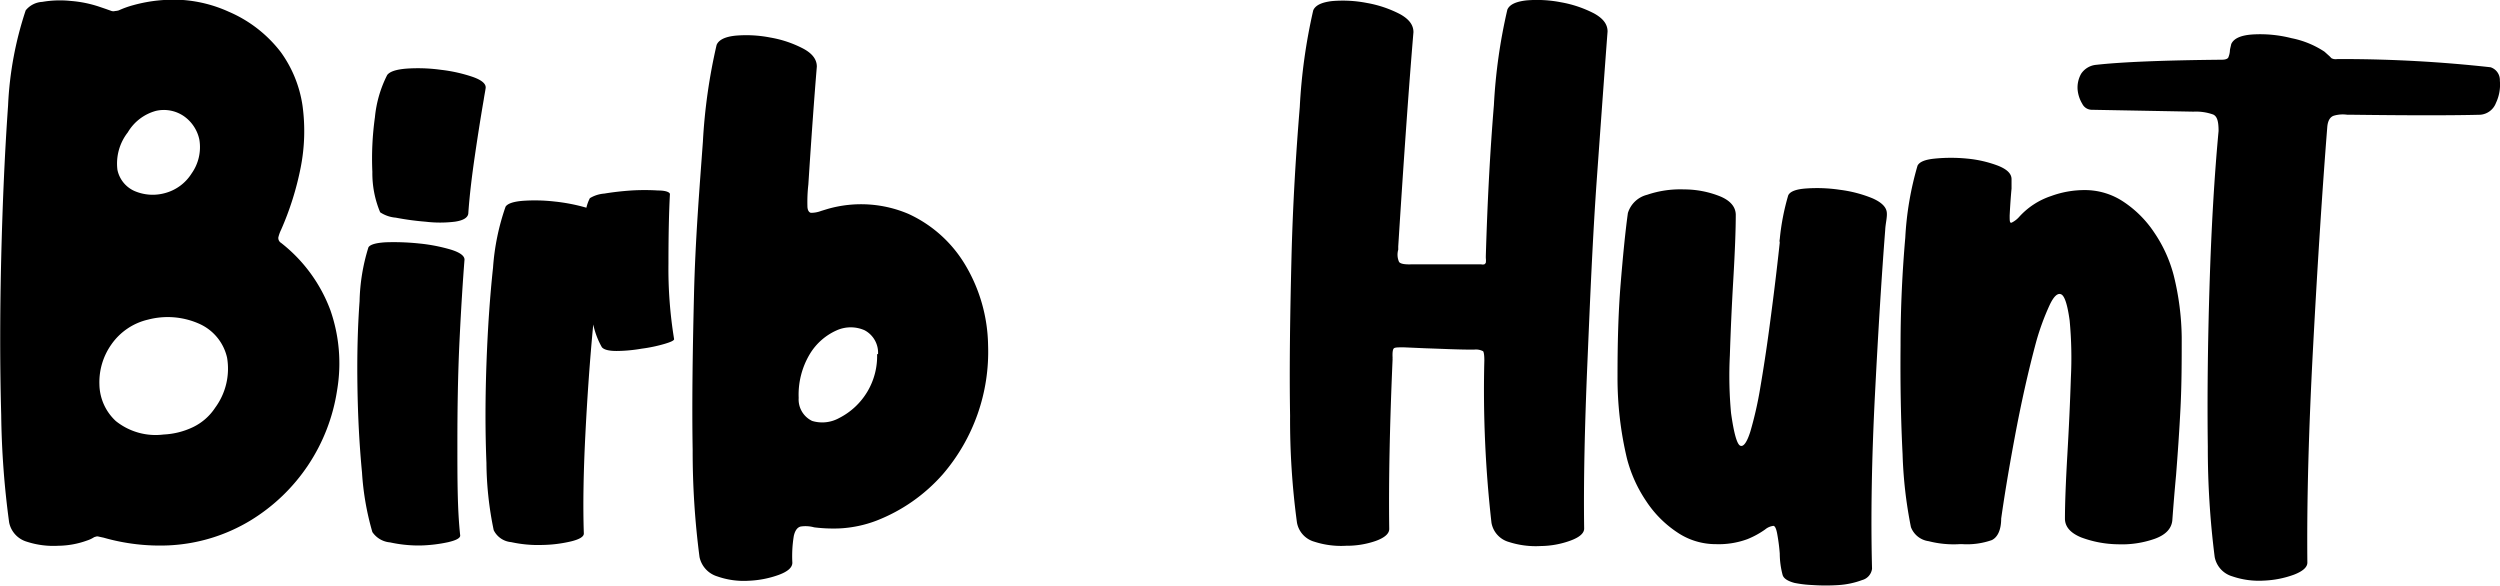 <svg xmlns="http://www.w3.org/2000/svg" viewBox="0 0 185.84 43.56">
    <defs>
        <style>
            .cls-1 {
                fill:#000; 
            }
        </style>
    </defs>
    <g id="Layer_2" data-name="Layer 2">
        <g id="Layer_1-2" data-name="Layer 1">
            <path class="cls-1" d="M4.33,40.57A6.38,6.38,0,0,1,2,40.27,1.88,1.88,0,0,1,.68,38.84a64.77,64.77,0,0,1-.59-8q-.15-5.41,0-11.65T.6,7.85A26,26,0,0,1,1.91.77,1.7,1.7,0,0,1,3.14.14,7.71,7.71,0,0,1,5.26.07,8.78,8.78,0,0,1,7.35.49l.5.17L8.3.82a.48.48,0,0,0,.25,0A1.24,1.24,0,0,0,8.83.77,7,7,0,0,1,9.92.38,11.22,11.22,0,0,1,13.61,0,10,10,0,0,1,17,.87a9.67,9.67,0,0,1,3.87,3,9,9,0,0,1,1.62,4,14,14,0,0,1-.14,4.59,22,22,0,0,1-1.45,4.61v0a2.8,2.8,0,0,0-.21.58.43.43,0,0,0,.21.41,11.39,11.39,0,0,1,3.66,5A12,12,0,0,1,25.06,29a13.74,13.74,0,0,1-6.44,9.69,12.88,12.88,0,0,1-6.06,1.85,15.15,15.15,0,0,1-4.85-.57l-.37-.08a.35.35,0,0,0-.21,0L7,39.93a2.2,2.2,0,0,1-.53.25A6.45,6.45,0,0,1,4.33,40.57ZM11,23.76a4.58,4.58,0,0,0-2.71,1.83,4.86,4.86,0,0,0-.9,3,3.79,3.79,0,0,0,1.22,2.71,4.73,4.73,0,0,0,3.55,1,5.68,5.68,0,0,0,2.21-.56A4.1,4.1,0,0,0,16,30.3a4.89,4.89,0,0,0,.88-3.71,3.63,3.63,0,0,0-2-2.49A5.76,5.76,0,0,0,11,23.76ZM9.5,9.84a3.76,3.76,0,0,0-.77,2.79A2.21,2.21,0,0,0,10,14.2a3.42,3.42,0,0,0,2.24.16,3.35,3.35,0,0,0,2-1.46,3.39,3.39,0,0,0,.58-2.52,2.84,2.84,0,0,0-1.16-1.75,2.63,2.63,0,0,0-2.06-.39A3.49,3.49,0,0,0,9.5,9.84Z" />
            <path class="cls-1" d="M27.39,18.38c.14-.21.58-.33,1.3-.37a18,18,0,0,1,2.47.09,12.61,12.61,0,0,1,2.37.46c.67.21,1,.46,1,.74-.12,1.52-.25,3.52-.37,6S34,30.34,34,33s0,4.89.21,6.81c0,.19-.29.35-.88.49a11,11,0,0,1-2.11.25A9.93,9.93,0,0,1,29,40.32a1.77,1.77,0,0,1-1.32-.77,20.29,20.29,0,0,1-.77-4.43q-.29-3-.34-6.44t.16-6.29A14.42,14.42,0,0,1,27.39,18.38Zm7.42-2.49c-.05.3-.38.5-1,.59a9.13,9.13,0,0,1-2.18,0,20.1,20.1,0,0,1-2.21-.3,2.44,2.44,0,0,1-1.16-.4,7.48,7.48,0,0,1-.58-3,22.26,22.26,0,0,1,.19-4.06,8.8,8.8,0,0,1,.91-3.14c.19-.26.67-.42,1.45-.48a12.46,12.46,0,0,1,2.55.09,11.29,11.29,0,0,1,2.37.53c.65.23,1,.51.95.84s-.1.56-.14.84c-.24,1.39-.46,2.8-.67,4.24S34.9,14.55,34.81,15.89Z" />
            <path class="cls-1" d="M43.85,14.73a2.44,2.44,0,0,1,1.07-.34c.6-.1,1.27-.18,2-.23a16.3,16.3,0,0,1,2,0c.56,0,.85.12.88.26-.07,1.29-.11,3-.11,5.19a32.39,32.39,0,0,0,.42,5.6c0,.1-.23.21-.7.35a11.13,11.13,0,0,1-1.72.36,11.26,11.26,0,0,1-1.85.17c-.57,0-.94-.09-1.1-.28a5.92,5.92,0,0,1-.64-1.69c-.26,2.72-.45,5.48-.59,8.26s-.18,5.22-.11,7.28c0,.24-.33.43-.93.58a9.92,9.92,0,0,1-2.16.27A9.31,9.31,0,0,1,38,40.3a1.6,1.6,0,0,1-1.3-.89,25.32,25.32,0,0,1-.54-5q-.14-3.4,0-7.33t.49-7.18a17.43,17.43,0,0,1,.93-4.53c.14-.23.56-.38,1.26-.44a12.89,12.89,0,0,1,2.38.05,13.65,13.65,0,0,1,2.37.46A3,3,0,0,1,43.85,14.73Z" />
            <path class="cls-1" d="M53.27,3.34q.24-.57,1.41-.69a9.29,9.29,0,0,1,2.58.14,8.27,8.27,0,0,1,2.46.83c.69.37,1,.82,1,1.33-.19,2.28-.4,5.19-.63,8.76a11.54,11.54,0,0,0-.07,1.6c0,.31.11.48.26.51a2.09,2.09,0,0,0,.76-.14l.49-.15a9,9,0,0,1,6,.37,9.53,9.53,0,0,1,4.24,3.82,12,12,0,0,1,1.68,5.94,13.95,13.95,0,0,1-3.37,9.6,12.69,12.69,0,0,1-4.92,3.44,8.91,8.91,0,0,1-2.76.58,11.53,11.53,0,0,1-1.88-.08,2.41,2.41,0,0,0-1-.06q-.37.09-.51.69a9.23,9.23,0,0,0-.11,2q0,.53-1,.9a7.41,7.41,0,0,1-2.24.44,5.91,5.91,0,0,1-2.33-.32A1.92,1.92,0,0,1,52,41.41a60.39,60.39,0,0,1-.51-7.95c-.06-3.58,0-7.44.1-11.58S52,14,52.25,10.54A41.75,41.75,0,0,1,53.27,3.34Zm12,23a1.89,1.89,0,0,0-1-1.79,2.55,2.55,0,0,0-2.06,0,4.42,4.42,0,0,0-2,1.75,5.87,5.87,0,0,0-.84,3.28,1.77,1.77,0,0,0,1,1.71,2.59,2.59,0,0,0,2-.21,5.16,5.16,0,0,0,2.83-4.77Z" />
            <path class="cls-1" d="M100.06,40.57a6.44,6.44,0,0,1-2.35-.3,1.81,1.81,0,0,1-1.3-1.43,57,57,0,0,1-.51-7.94c-.06-3.59,0-7.45.1-11.6s.34-7.93.62-11.34a41.76,41.76,0,0,1,1-7.19c.16-.38.63-.6,1.4-.69a9.35,9.35,0,0,1,2.59.14,8.56,8.56,0,0,1,2.46.83c.69.38,1,.82,1,1.34q-.5,5.94-1.13,15.92v.25a1.33,1.33,0,0,0,.06.91q.15.21.93.18,2.39,0,4.74,0h.43a.55.55,0,0,0,.24,0s.08-.05.11-.12a1.44,1.44,0,0,0,0-.35v-.14c.12-4.11.32-7.84.6-11.22a40.67,40.67,0,0,1,1-7.1c.16-.38.63-.6,1.41-.69a9.29,9.29,0,0,1,2.58.14,8.56,8.56,0,0,1,2.46.83c.69.38,1,.82,1,1.34-.21,2.76-.47,6.38-.79,10.84S118.2,22.28,118,27s-.29,8.79-.24,12.29c0,.35-.35.65-1,.89a6.62,6.62,0,0,1-2.23.41,6.49,6.49,0,0,1-2.36-.3,1.81,1.81,0,0,1-1.3-1.43,87.65,87.65,0,0,1-.53-12.06v0q0-.55-.09-.69a1.15,1.15,0,0,0-.68-.12h-.07c-1.13,0-2.3-.06-3.52-.1l-1.61-.07h-.07c-.38,0-.61,0-.69.08s-.11.31-.09.69a.33.33,0,0,0,0,.1c-.21,4.86-.3,9.06-.25,12.63,0,.35-.34.65-1,.89A6.57,6.57,0,0,1,100.06,40.57Z" />
            <path class="cls-1" d="M132.93,14.52c.14-.29.59-.46,1.34-.51a11.49,11.49,0,0,1,2.51.1,9.49,9.49,0,0,1,2.41.63c.68.3,1,.64,1.06,1s-.09.87-.11,1.34q-.39,5-.76,12.2t-.22,13a1,1,0,0,1-.74.84,6.1,6.1,0,0,1-1.73.37,14.3,14.3,0,0,1-1.95,0,8.54,8.54,0,0,1-1.35-.16c-.52-.14-.81-.34-.88-.6a6.25,6.25,0,0,1-.21-1.58,13.53,13.53,0,0,0-.18-1.41c-.07-.42-.17-.64-.29-.65a1.19,1.19,0,0,0-.62.27,6.39,6.39,0,0,1-1.32.72,6.15,6.15,0,0,1-2.34.37,5.09,5.09,0,0,1-2.86-.87,8.12,8.12,0,0,1-2.3-2.3,10.22,10.22,0,0,1-1.45-3.2,25.88,25.88,0,0,1-.7-6.11c0-2.35.05-4.63.23-6.84s.36-4,.54-5.29a2,2,0,0,1,1.43-1.36,7.63,7.63,0,0,1,2.74-.4,7.21,7.21,0,0,1,2.67.51c.76.31,1.16.77,1.18,1.35,0,1.13-.06,2.72-.18,4.78s-.2,3.85-.26,5.72a30,30,0,0,0,.09,4.27c.21,1.5.44,2.31.68,2.42s.5-.24.76-1.07a27.57,27.57,0,0,0,.74-3.29c.23-1.35.45-2.78.65-4.27s.37-2.82.51-4,.23-2,.28-2.47a.51.51,0,0,1,0-.25A17.37,17.37,0,0,1,132.93,14.52Z" />
            <path class="cls-1" d="M150.09,16.13a5.56,5.56,0,0,1,2.39-1.56,7.21,7.21,0,0,1,2.5-.44,5.16,5.16,0,0,1,2.86.86,8.12,8.12,0,0,1,2.3,2.3,10.22,10.22,0,0,1,1.45,3.2,20,20,0,0,1,.59,4.57c0,1.71,0,3.47-.09,5.26s-.21,3.47-.33,5c-.12,1.29-.21,2.42-.28,3.38-.07.61-.5,1.06-1.3,1.35a7.35,7.35,0,0,1-2.74.41,8.09,8.09,0,0,1-2.73-.51c-.78-.32-1.19-.77-1.21-1.36,0-1.12.06-2.73.18-4.81s.2-3.82.26-5.68a29.94,29.94,0,0,0-.09-4.27c-.16-1.17-.37-1.83-.63-1.95s-.55.14-.86.8a18.27,18.27,0,0,0-1,2.73q-.88,3.27-1.6,7.14c-.48,2.57-.8,4.58-1,6,0,.86-.28,1.4-.7,1.6a5.57,5.57,0,0,1-2.18.3h-.21a7.47,7.47,0,0,1-2.3-.22,1.64,1.64,0,0,1-1.32-1.05,32.33,32.33,0,0,1-.62-5.43q-.19-3.7-.15-8.07c0-2.91.14-5.58.35-8a23.37,23.37,0,0,1,.91-5.36c.14-.29.57-.46,1.28-.53a12.26,12.26,0,0,1,2.41,0,8.76,8.76,0,0,1,2.3.53c.65.26,1,.58,1,1s0,.47,0,.7c-.05.52-.1,1.2-.14,2,0,.4,0,.58.15.53A1.81,1.81,0,0,0,150.09,16.13Z" />
            <path class="cls-1" d="M185.14,5a1,1,0,0,1,.69,1,3.18,3.18,0,0,1-.29,1.65,1.36,1.36,0,0,1-1.17.88q-3.1.08-9.46,0h-.42a2.37,2.37,0,0,0-1,.07c-.28.09-.45.37-.49.84q-.57,7.25-1.06,16.46t-.42,15.92c0,.35-.35.65-1,.9a7.34,7.34,0,0,1-2.23.44,6.11,6.11,0,0,1-2.36-.32,1.86,1.86,0,0,1-1.3-1.44,64.12,64.12,0,0,1-.51-8.21q-.07-5.57.13-12t.67-11.45c0-.68-.09-1.09-.41-1.23a3.82,3.82,0,0,0-1.46-.21l-7.59-.14a.79.79,0,0,1-.67-.44,2.46,2.46,0,0,1-.35-1.07,2.09,2.09,0,0,1,.26-1.16,1.5,1.5,0,0,1,1.11-.67q2.88-.32,9.35-.38c.26,0,.42-.06.48-.16a1.51,1.51,0,0,0,.12-.48c0-.14.06-.31.1-.52q.28-.64,1.62-.72a9.41,9.41,0,0,1,2.87.28,6.82,6.82,0,0,1,2.44,1l.39.35a2,2,0,0,0,.15.15l.15.05a1.12,1.12,0,0,0,.29,0h.53A100.57,100.57,0,0,1,185.14,5Z" />
        </g>
    </g>
</svg>